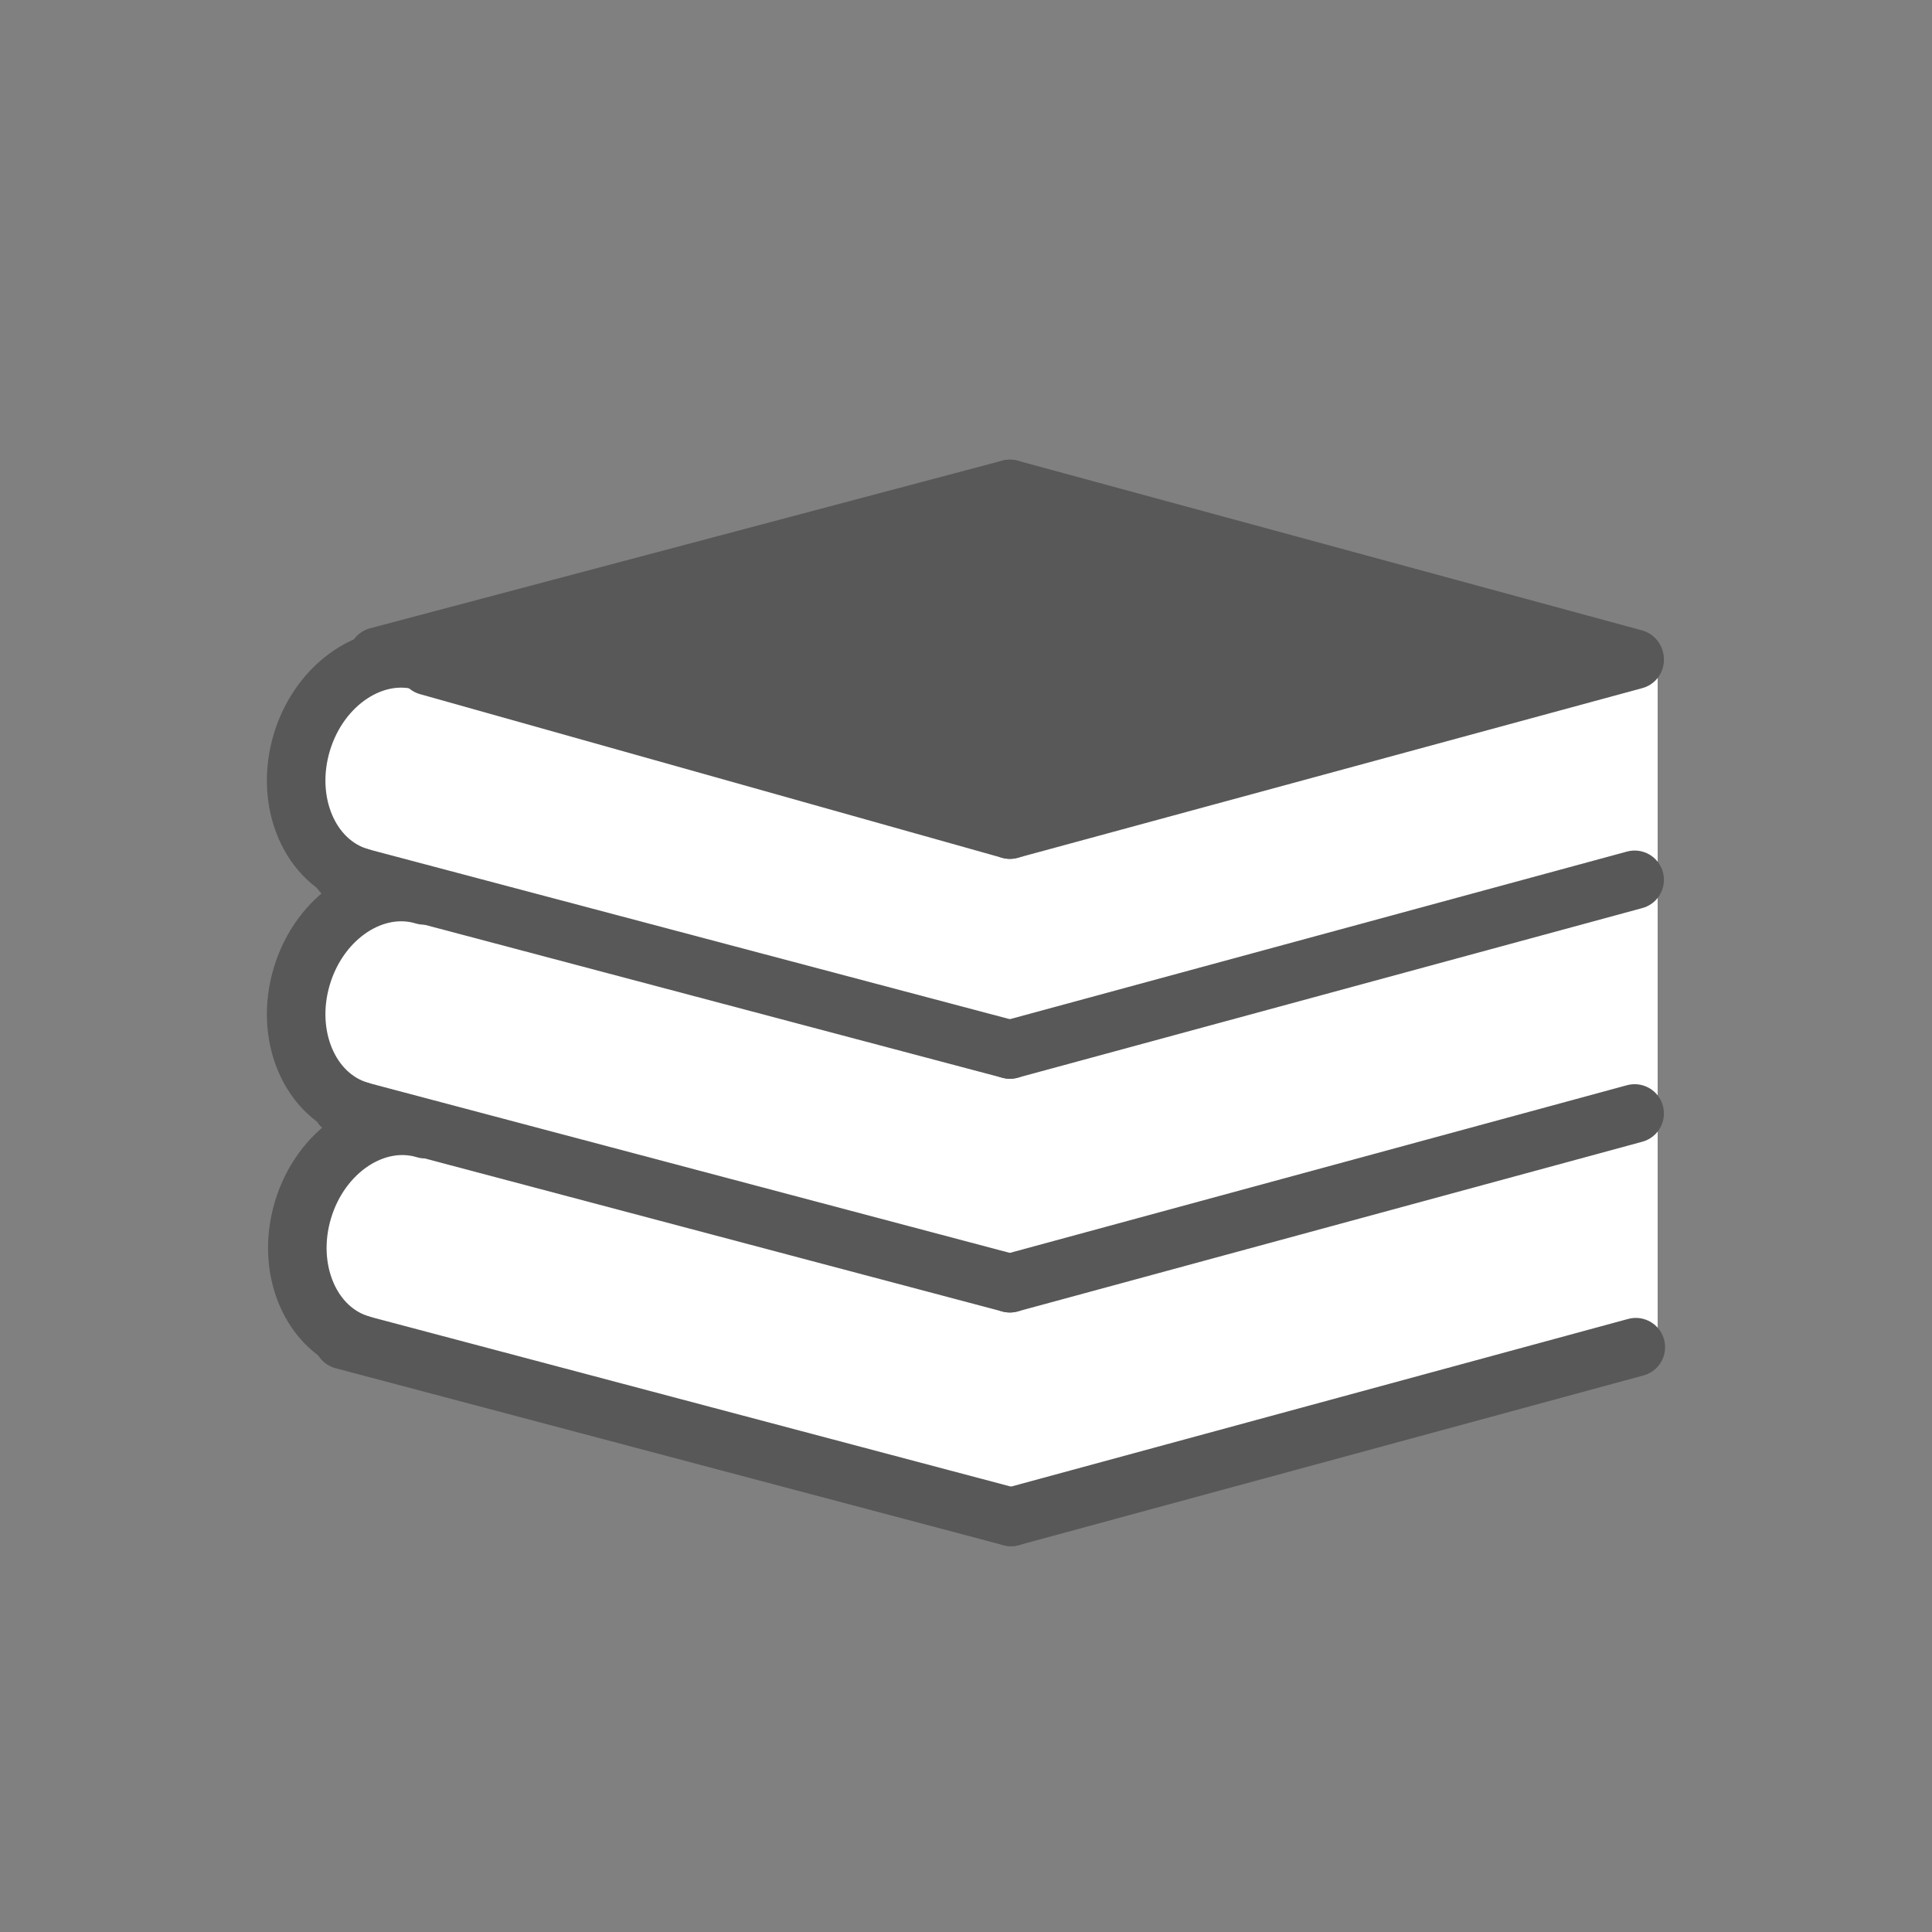 <svg width="33" height="33" viewBox="0 0 33 33" fill="none" xmlns="http://www.w3.org/2000/svg">
<rect x="0" y="0" width="33" height="33" fill="#808080" stroke="none"/>
<path d="M28.314 11.309H6.492C3.661 12.703 6.07 15.307 6.07 15.307C6.07 15.307 3.814 17.392 5.954 19.277C5.176 20.663 4.731 21.571 5.445 22.743L17.27 25.91L28.314 23.227L28.314 11.309Z" fill="white"/>
<path d="M6.449 11.215L17.25 8.351L27.916 11.25L27.921 11.271L17.25 14.17L6.449 11.215Z" fill="#585858"/>
<path d="M7.309 11.375L17.25 14.17" stroke="#585858" stroke-miterlimit="10" stroke-linecap="round" stroke-linejoin="round"/>
<path d="M17.25 17.926L5.84 14.904" stroke="#585858" stroke-miterlimit="10" stroke-linecap="round" stroke-linejoin="round"/>
<path d="M17.25 8.351L27.916 11.25" stroke="#585858" stroke-miterlimit="10" stroke-linecap="round" stroke-linejoin="round"/>
<path d="M27.921 11.271L17.25 14.17" stroke="#585858" stroke-miterlimit="10" stroke-linecap="round" stroke-linejoin="round"/>
<path d="M17.25 8.351L6.449 11.215" stroke="#585858" stroke-miterlimit="10" stroke-linecap="round" stroke-linejoin="round"/>
<path d="M27.921 15.028L17.25 17.926" stroke="#585858" stroke-miterlimit="10" stroke-linecap="round" stroke-linejoin="round"/>
<path d="M6.135 14.98C5.288 14.725 4.85 13.695 5.156 12.679C5.462 11.664 6.397 11.048 7.243 11.303" stroke="#585858" stroke-miterlimit="10" stroke-linecap="round" stroke-linejoin="round"/>
<path d="M17.25 21.918L5.84 18.895" stroke="#585858" stroke-miterlimit="10" stroke-linecap="round" stroke-linejoin="round"/>
<path d="M27.921 19.019L17.25 21.918" stroke="#585858" stroke-miterlimit="10" stroke-linecap="round" stroke-linejoin="round"/>
<path d="M6.135 18.971C5.288 18.716 4.85 17.686 5.156 16.671C5.462 15.655 6.397 15.039 7.243 15.294" stroke="#585858" stroke-miterlimit="10" stroke-linecap="round" stroke-linejoin="round"/>
<path d="M17.27 25.91L5.86 22.887" stroke="#585858" stroke-miterlimit="10" stroke-linecap="round" stroke-linejoin="round"/>
<path d="M27.941 23.011L17.27 25.91" stroke="#585858" stroke-miterlimit="10" stroke-linecap="round" stroke-linejoin="round"/>
<path d="M6.155 22.963C5.308 22.708 4.87 21.678 5.176 20.663C5.482 19.648 6.417 19.031 7.263 19.287" stroke="#585858" stroke-miterlimit="10" stroke-linecap="round" stroke-linejoin="round"/>
</svg>
